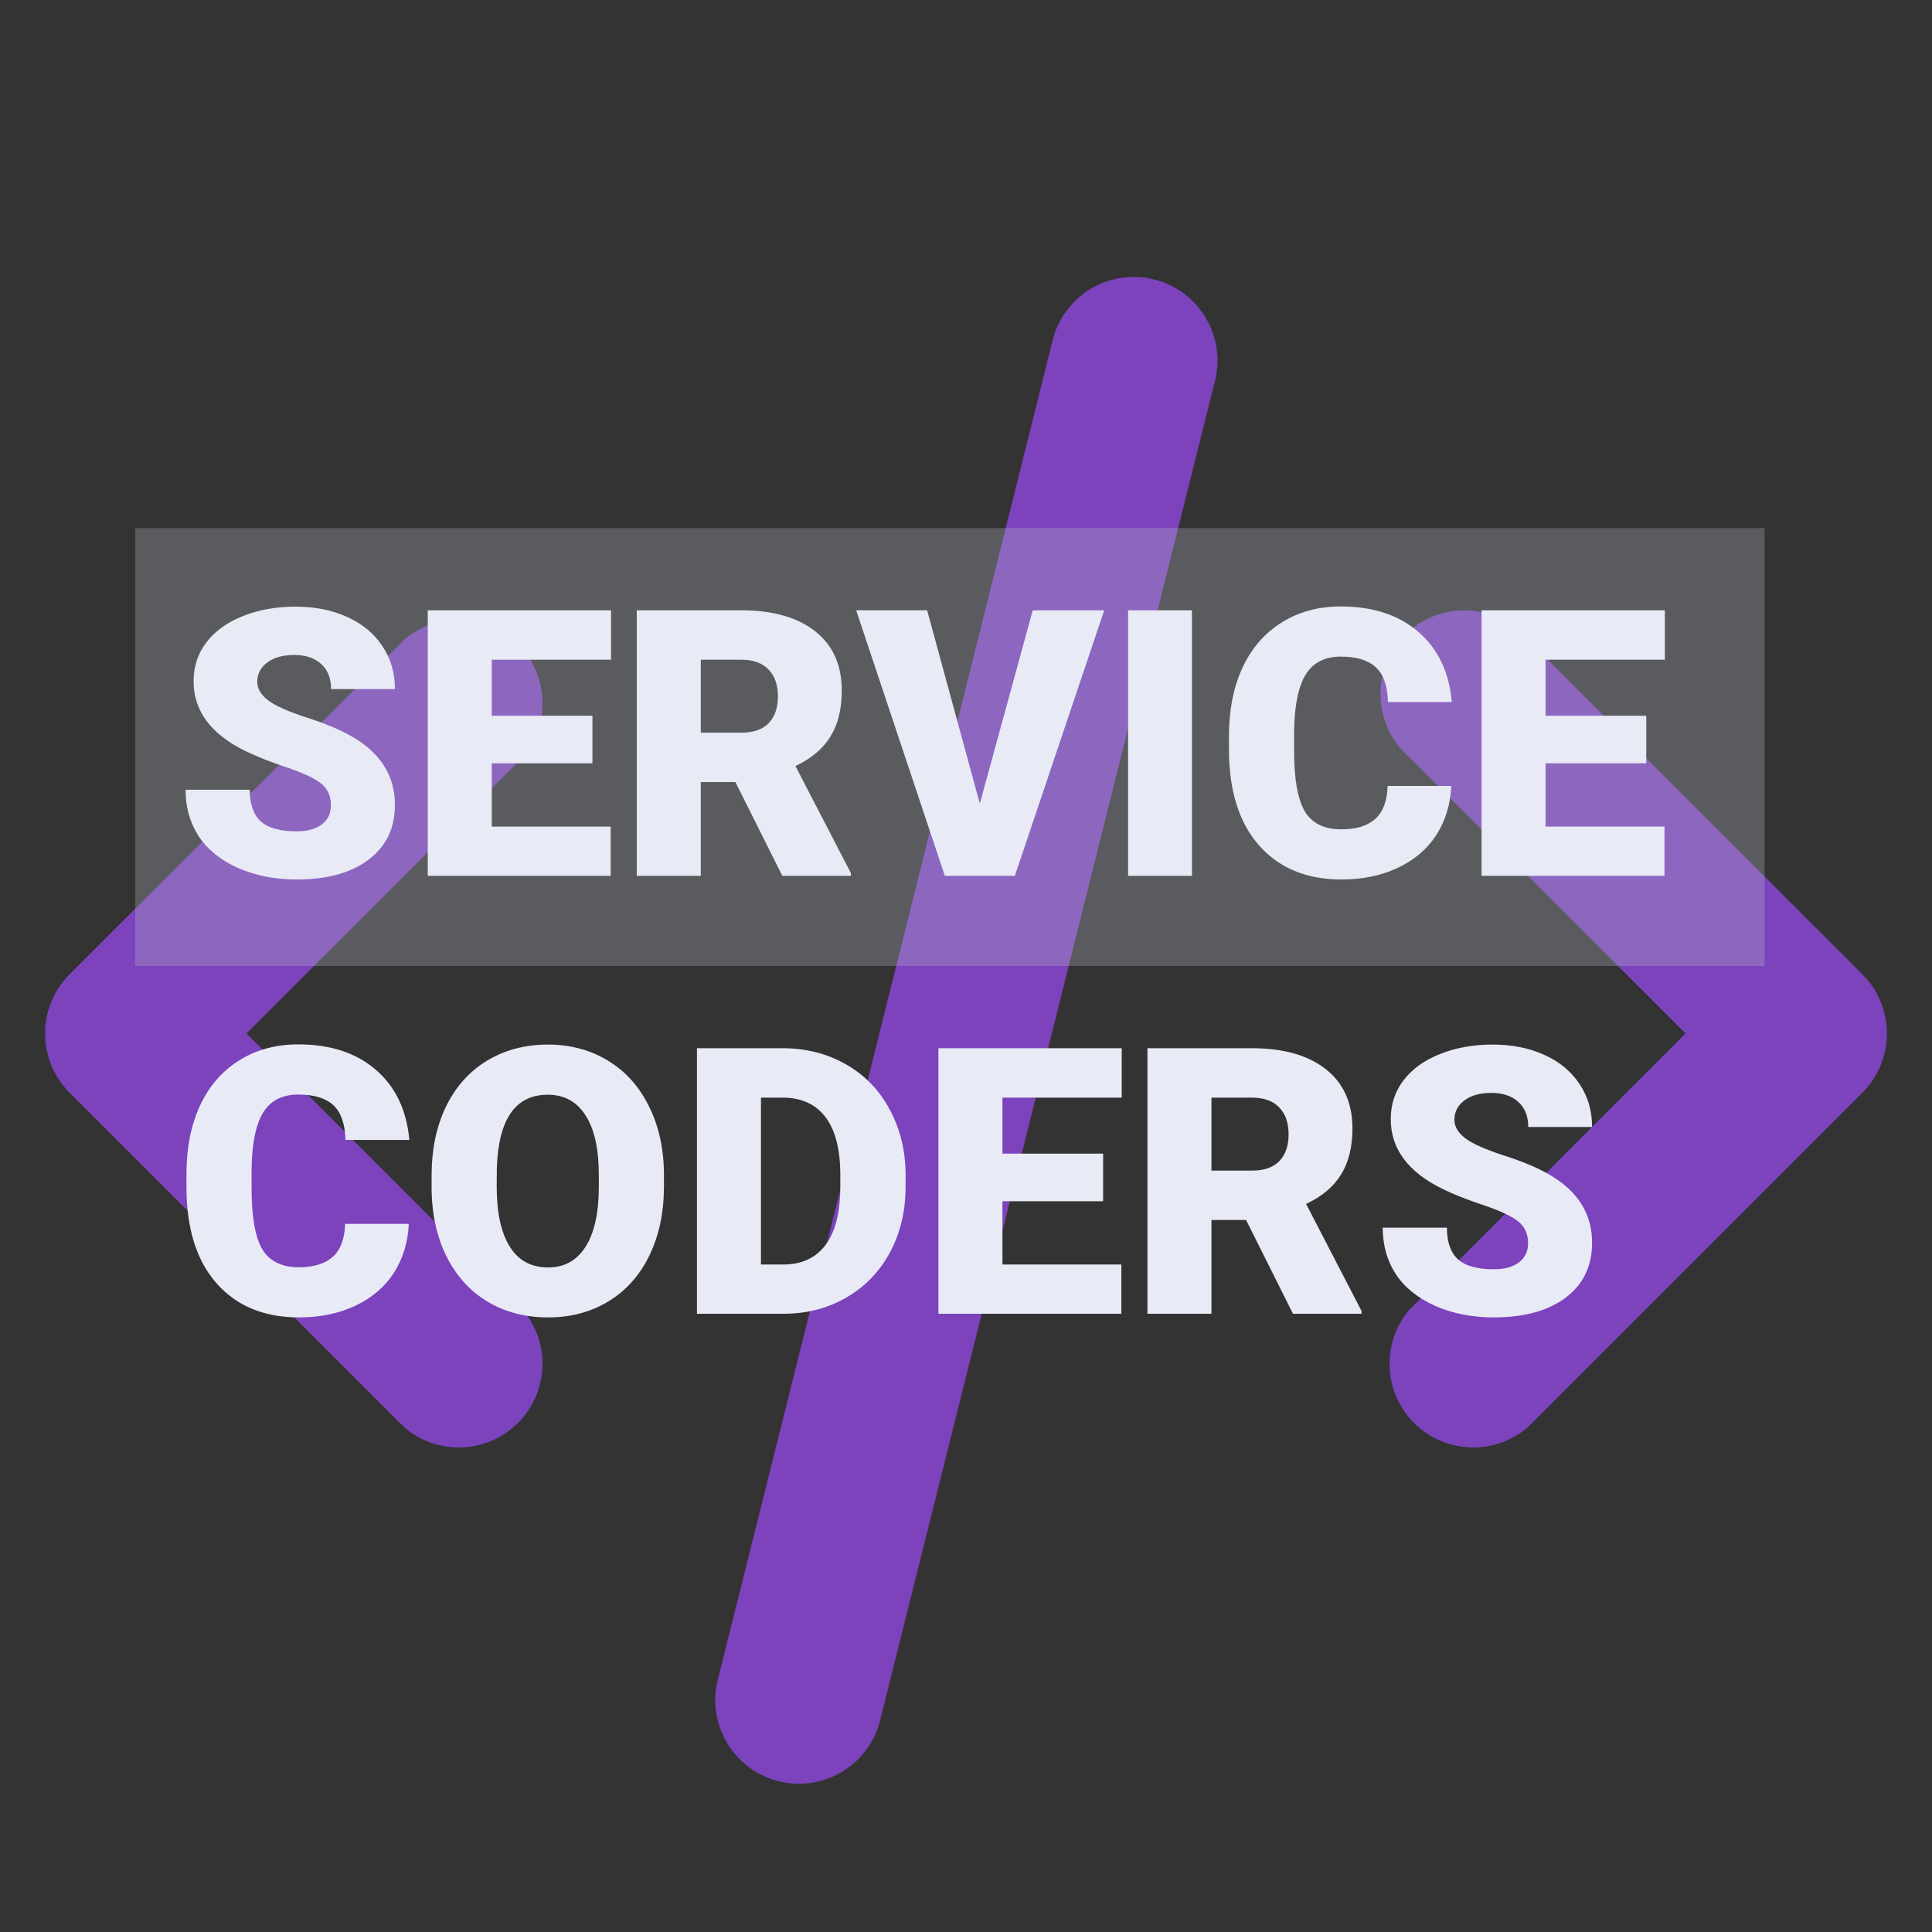 <svg width="300" height="300" viewBox="0 0 300 300" fill="none" xmlns="http://www.w3.org/2000/svg">
<rect x="0" y="0" width="300" height="300" fill="#333333" stroke="none"/>
<path d="M261.726 160.48L218.83 117.583C217.478 116.408 216.383 114.966 215.615 113.348C214.847 111.73 214.421 109.97 214.365 108.18C214.309 106.39 214.624 104.607 215.289 102.944C215.954 101.281 216.956 99.774 218.232 98.516C219.507 97.258 221.029 96.278 222.701 95.636C224.373 94.995 226.16 94.706 227.95 94.787C229.739 94.869 231.492 95.319 233.099 96.11C234.706 96.901 236.132 98.016 237.288 99.384L289.284 151.38C291.666 153.81 293 157.077 293 160.48C293 163.882 291.666 167.149 289.284 169.579L237.288 221.575C234.817 223.723 231.626 224.86 228.352 224.757C225.079 224.655 221.966 223.32 219.634 221.021C217.302 218.722 215.923 215.628 215.774 212.356C215.625 209.085 216.716 205.878 218.83 203.376L261.726 160.48ZM38.274 160.48L81.17 203.376C83.284 205.878 84.375 209.085 84.226 212.356C84.076 215.628 82.698 218.722 80.366 221.021C78.034 223.32 74.921 224.655 71.648 224.757C68.374 224.86 65.183 223.723 62.712 221.575L10.716 169.579C8.334 167.149 7 163.882 7 160.48C7 157.077 8.334 153.81 10.716 151.38L62.712 99.384C65.183 97.236 68.374 96.099 71.648 96.202C74.921 96.305 78.034 97.639 80.366 99.938C82.698 102.237 84.076 105.332 84.226 108.603C84.375 111.874 83.284 115.081 81.17 117.583L38.274 160.48ZM136.546 267.591C135.613 270.82 133.466 273.561 130.556 275.241C127.646 276.921 124.198 277.408 120.936 276.601C117.674 275.794 114.851 273.755 113.06 270.912C111.269 268.069 110.648 264.643 111.328 261.352L163.324 53.368C163.678 51.655 164.374 50.031 165.371 48.593C166.368 47.155 167.644 45.933 169.125 45.001C170.605 44.068 172.258 43.444 173.985 43.166C175.712 42.887 177.478 42.96 179.176 43.38C180.874 43.801 182.47 44.559 183.868 45.611C185.266 46.663 186.438 47.986 187.312 49.501C188.187 51.016 188.746 52.692 188.958 54.429C189.169 56.165 189.028 57.927 188.542 59.608L136.546 267.591Z" fill="#7C43BD"/>
<rect opacity="0.3" x="21" y="82" width="253" height="68" fill="#B6B8C3"/>
<path d="M51.384 125.04C51.384 123.586 50.865 122.453 49.826 121.642C48.807 120.83 47.004 119.99 44.417 119.121C41.83 118.253 39.716 117.412 38.073 116.601C32.73 113.976 30.059 110.37 30.059 105.782C30.059 103.498 30.719 101.487 32.041 99.75C33.382 97.994 35.27 96.635 37.705 95.672C40.141 94.69 42.878 94.199 45.918 94.199C48.882 94.199 51.535 94.728 53.876 95.785C56.236 96.842 58.067 98.353 59.37 100.316C60.673 102.261 61.324 104.489 61.324 107H51.412C51.412 105.32 50.893 104.017 49.855 103.092C48.835 102.167 47.447 101.704 45.691 101.704C43.917 101.704 42.51 102.101 41.472 102.894C40.452 103.668 39.942 104.659 39.942 105.867C39.942 106.924 40.509 107.887 41.642 108.756C42.774 109.605 44.766 110.493 47.617 111.418C50.468 112.324 52.809 113.306 54.641 114.363C59.096 116.931 61.324 120.471 61.324 124.983C61.324 128.59 59.965 131.422 57.246 133.479C54.527 135.537 50.798 136.566 46.06 136.566C42.718 136.566 39.688 135.972 36.969 134.782C34.269 133.574 32.23 131.931 30.852 129.854C29.492 127.759 28.812 125.352 28.812 122.633H38.781C38.781 124.842 39.348 126.475 40.48 127.532C41.632 128.571 43.492 129.09 46.06 129.09C47.702 129.09 48.995 128.741 49.94 128.042C50.902 127.325 51.384 126.324 51.384 125.04ZM91.995 118.526H76.362V128.354H94.827V136H66.422V94.766H94.884V102.44H76.362V111.135H91.995V118.526ZM114.198 121.443H108.817V136H98.877V94.766H115.104C119.994 94.766 123.818 95.851 126.574 98.022C129.331 100.194 130.709 103.262 130.709 107.227C130.709 110.096 130.124 112.475 128.953 114.363C127.801 116.251 125.989 117.781 123.516 118.951L132.125 135.575V136H121.477L114.198 121.443ZM108.817 113.769H115.104C116.993 113.769 118.409 113.278 119.353 112.296C120.315 111.295 120.797 109.908 120.797 108.133C120.797 106.358 120.315 104.97 119.353 103.97C118.39 102.95 116.974 102.44 115.104 102.44H108.817V113.769ZM152.147 124.785L160.36 94.766H171.462L157.585 136H146.71L132.946 94.766H143.963L152.147 124.785ZM185.084 136H175.172V94.766H185.084V136ZM225.355 122.038C225.223 124.908 224.449 127.447 223.033 129.656C221.617 131.846 219.625 133.546 217.058 134.754C214.509 135.962 211.592 136.566 208.307 136.566C202.888 136.566 198.621 134.801 195.506 131.271C192.391 127.74 190.833 122.756 190.833 116.317V114.278C190.833 110.238 191.532 106.707 192.929 103.687C194.345 100.647 196.374 98.306 199.018 96.663C201.661 95.002 204.719 94.171 208.193 94.171C213.197 94.171 217.218 95.493 220.258 98.136C223.298 100.76 225.025 104.385 225.44 109.011H215.528C215.453 106.5 214.82 104.697 213.631 103.602C212.441 102.507 210.629 101.959 208.193 101.959C205.72 101.959 203.908 102.884 202.756 104.734C201.604 106.585 201 109.539 200.943 113.599V116.516C200.943 120.915 201.491 124.058 202.586 125.946C203.7 127.834 205.607 128.778 208.307 128.778C210.591 128.778 212.338 128.24 213.546 127.164C214.754 126.088 215.396 124.379 215.472 122.038H225.355ZM255.63 118.526H239.997V128.354H258.462V136H230.057V94.766H258.519V102.44H239.997V111.135H255.63V118.526ZM63.477 190.038C63.344 192.908 62.57 195.447 61.154 197.656C59.738 199.846 57.746 201.546 55.179 202.754C52.63 203.962 49.713 204.566 46.428 204.566C41.009 204.566 36.742 202.801 33.627 199.271C30.512 195.74 28.954 190.756 28.954 184.317V182.278C28.954 178.238 29.653 174.707 31.05 171.687C32.466 168.647 34.495 166.306 37.139 164.663C39.782 163.002 42.84 162.171 46.315 162.171C51.318 162.171 55.339 163.493 58.379 166.136C61.419 168.76 63.146 172.385 63.562 177.011H53.649C53.574 174.5 52.941 172.697 51.752 171.602C50.562 170.507 48.75 169.959 46.315 169.959C43.841 169.959 42.029 170.884 40.877 172.734C39.725 174.585 39.121 177.539 39.065 181.599V184.516C39.065 188.915 39.612 192.058 40.707 193.946C41.821 195.834 43.728 196.778 46.428 196.778C48.712 196.778 50.459 196.24 51.667 195.164C52.875 194.088 53.517 192.379 53.593 190.038H63.477ZM103.097 184.232C103.097 188.254 102.351 191.813 100.859 194.909C99.368 198.006 97.244 200.394 94.487 202.074C91.75 203.736 88.625 204.566 85.113 204.566C81.602 204.566 78.486 203.764 75.768 202.159C73.049 200.535 70.925 198.223 69.395 195.221C67.885 192.219 67.092 188.773 67.017 184.884V182.562C67.017 178.521 67.753 174.962 69.226 171.885C70.717 168.788 72.841 166.4 75.598 164.72C78.373 163.039 81.526 162.199 85.057 162.199C88.549 162.199 91.665 163.03 94.402 164.691C97.14 166.353 99.264 168.722 100.774 171.8C102.304 174.858 103.078 178.37 103.097 182.335V184.232ZM92.986 182.505C92.986 178.408 92.297 175.302 90.919 173.188C89.56 171.054 87.606 169.987 85.057 169.987C80.072 169.987 77.439 173.726 77.155 181.202L77.127 184.232C77.127 188.273 77.797 191.379 79.138 193.55C80.478 195.721 82.47 196.807 85.113 196.807C87.624 196.807 89.56 195.74 90.919 193.606C92.278 191.473 92.967 188.405 92.986 184.402V182.505ZM108.223 204V162.766H121.505C125.149 162.766 128.424 163.596 131.332 165.258C134.24 166.9 136.505 169.232 138.129 172.253C139.771 175.255 140.602 178.625 140.621 182.363V184.261C140.621 188.037 139.819 191.426 138.214 194.428C136.628 197.411 134.381 199.752 131.474 201.451C128.585 203.132 125.356 203.981 121.788 204H108.223ZM118.163 170.44V196.354H121.618C124.469 196.354 126.659 195.343 128.188 193.323C129.718 191.284 130.482 188.263 130.482 184.261V182.477C130.482 178.493 129.718 175.491 128.188 173.471C126.659 171.451 124.431 170.44 121.505 170.44H118.163ZM171.292 186.526H155.659V196.354H174.124V204H145.719V162.766H174.181V170.44H155.659V179.135H171.292V186.526ZM193.495 189.443H188.114V204H178.174V162.766H194.401C199.291 162.766 203.115 163.851 205.871 166.022C208.628 168.194 210.006 171.262 210.006 175.227C210.006 178.096 209.421 180.475 208.25 182.363C207.098 184.251 205.286 185.781 202.812 186.951L211.422 203.575V204H200.773L193.495 189.443ZM188.114 181.769H194.401C196.289 181.769 197.705 181.278 198.649 180.296C199.612 179.295 200.094 177.908 200.094 176.133C200.094 174.358 199.612 172.97 198.649 171.97C197.687 170.95 196.271 170.44 194.401 170.44H188.114V181.769ZM237.278 193.04C237.278 191.586 236.759 190.453 235.721 189.642C234.701 188.83 232.898 187.99 230.312 187.121C227.725 186.253 225.61 185.412 223.968 184.601C218.625 181.976 215.953 178.37 215.953 173.782C215.953 171.498 216.614 169.487 217.936 167.75C219.276 165.994 221.164 164.635 223.6 163.672C226.035 162.69 228.773 162.199 231.812 162.199C234.777 162.199 237.429 162.728 239.771 163.785C242.131 164.842 243.962 166.353 245.265 168.316C246.567 170.261 247.219 172.489 247.219 175H237.307C237.307 173.32 236.787 172.017 235.749 171.092C234.729 170.167 233.342 169.704 231.586 169.704C229.811 169.704 228.405 170.101 227.366 170.894C226.347 171.668 225.837 172.659 225.837 173.867C225.837 174.924 226.403 175.887 227.536 176.756C228.669 177.605 230.661 178.493 233.512 179.418C236.363 180.324 238.704 181.306 240.535 182.363C244.991 184.931 247.219 188.471 247.219 192.983C247.219 196.59 245.859 199.422 243.141 201.479C240.422 203.537 236.693 204.566 231.954 204.566C228.612 204.566 225.582 203.972 222.863 202.782C220.163 201.574 218.124 199.931 216.746 197.854C215.387 195.759 214.707 193.352 214.707 190.633H224.676C224.676 192.842 225.242 194.475 226.375 195.532C227.527 196.571 229.386 197.09 231.954 197.09C233.597 197.09 234.89 196.741 235.834 196.042C236.797 195.325 237.278 194.324 237.278 193.04Z" fill="#E8EAF6"/>
</svg>
